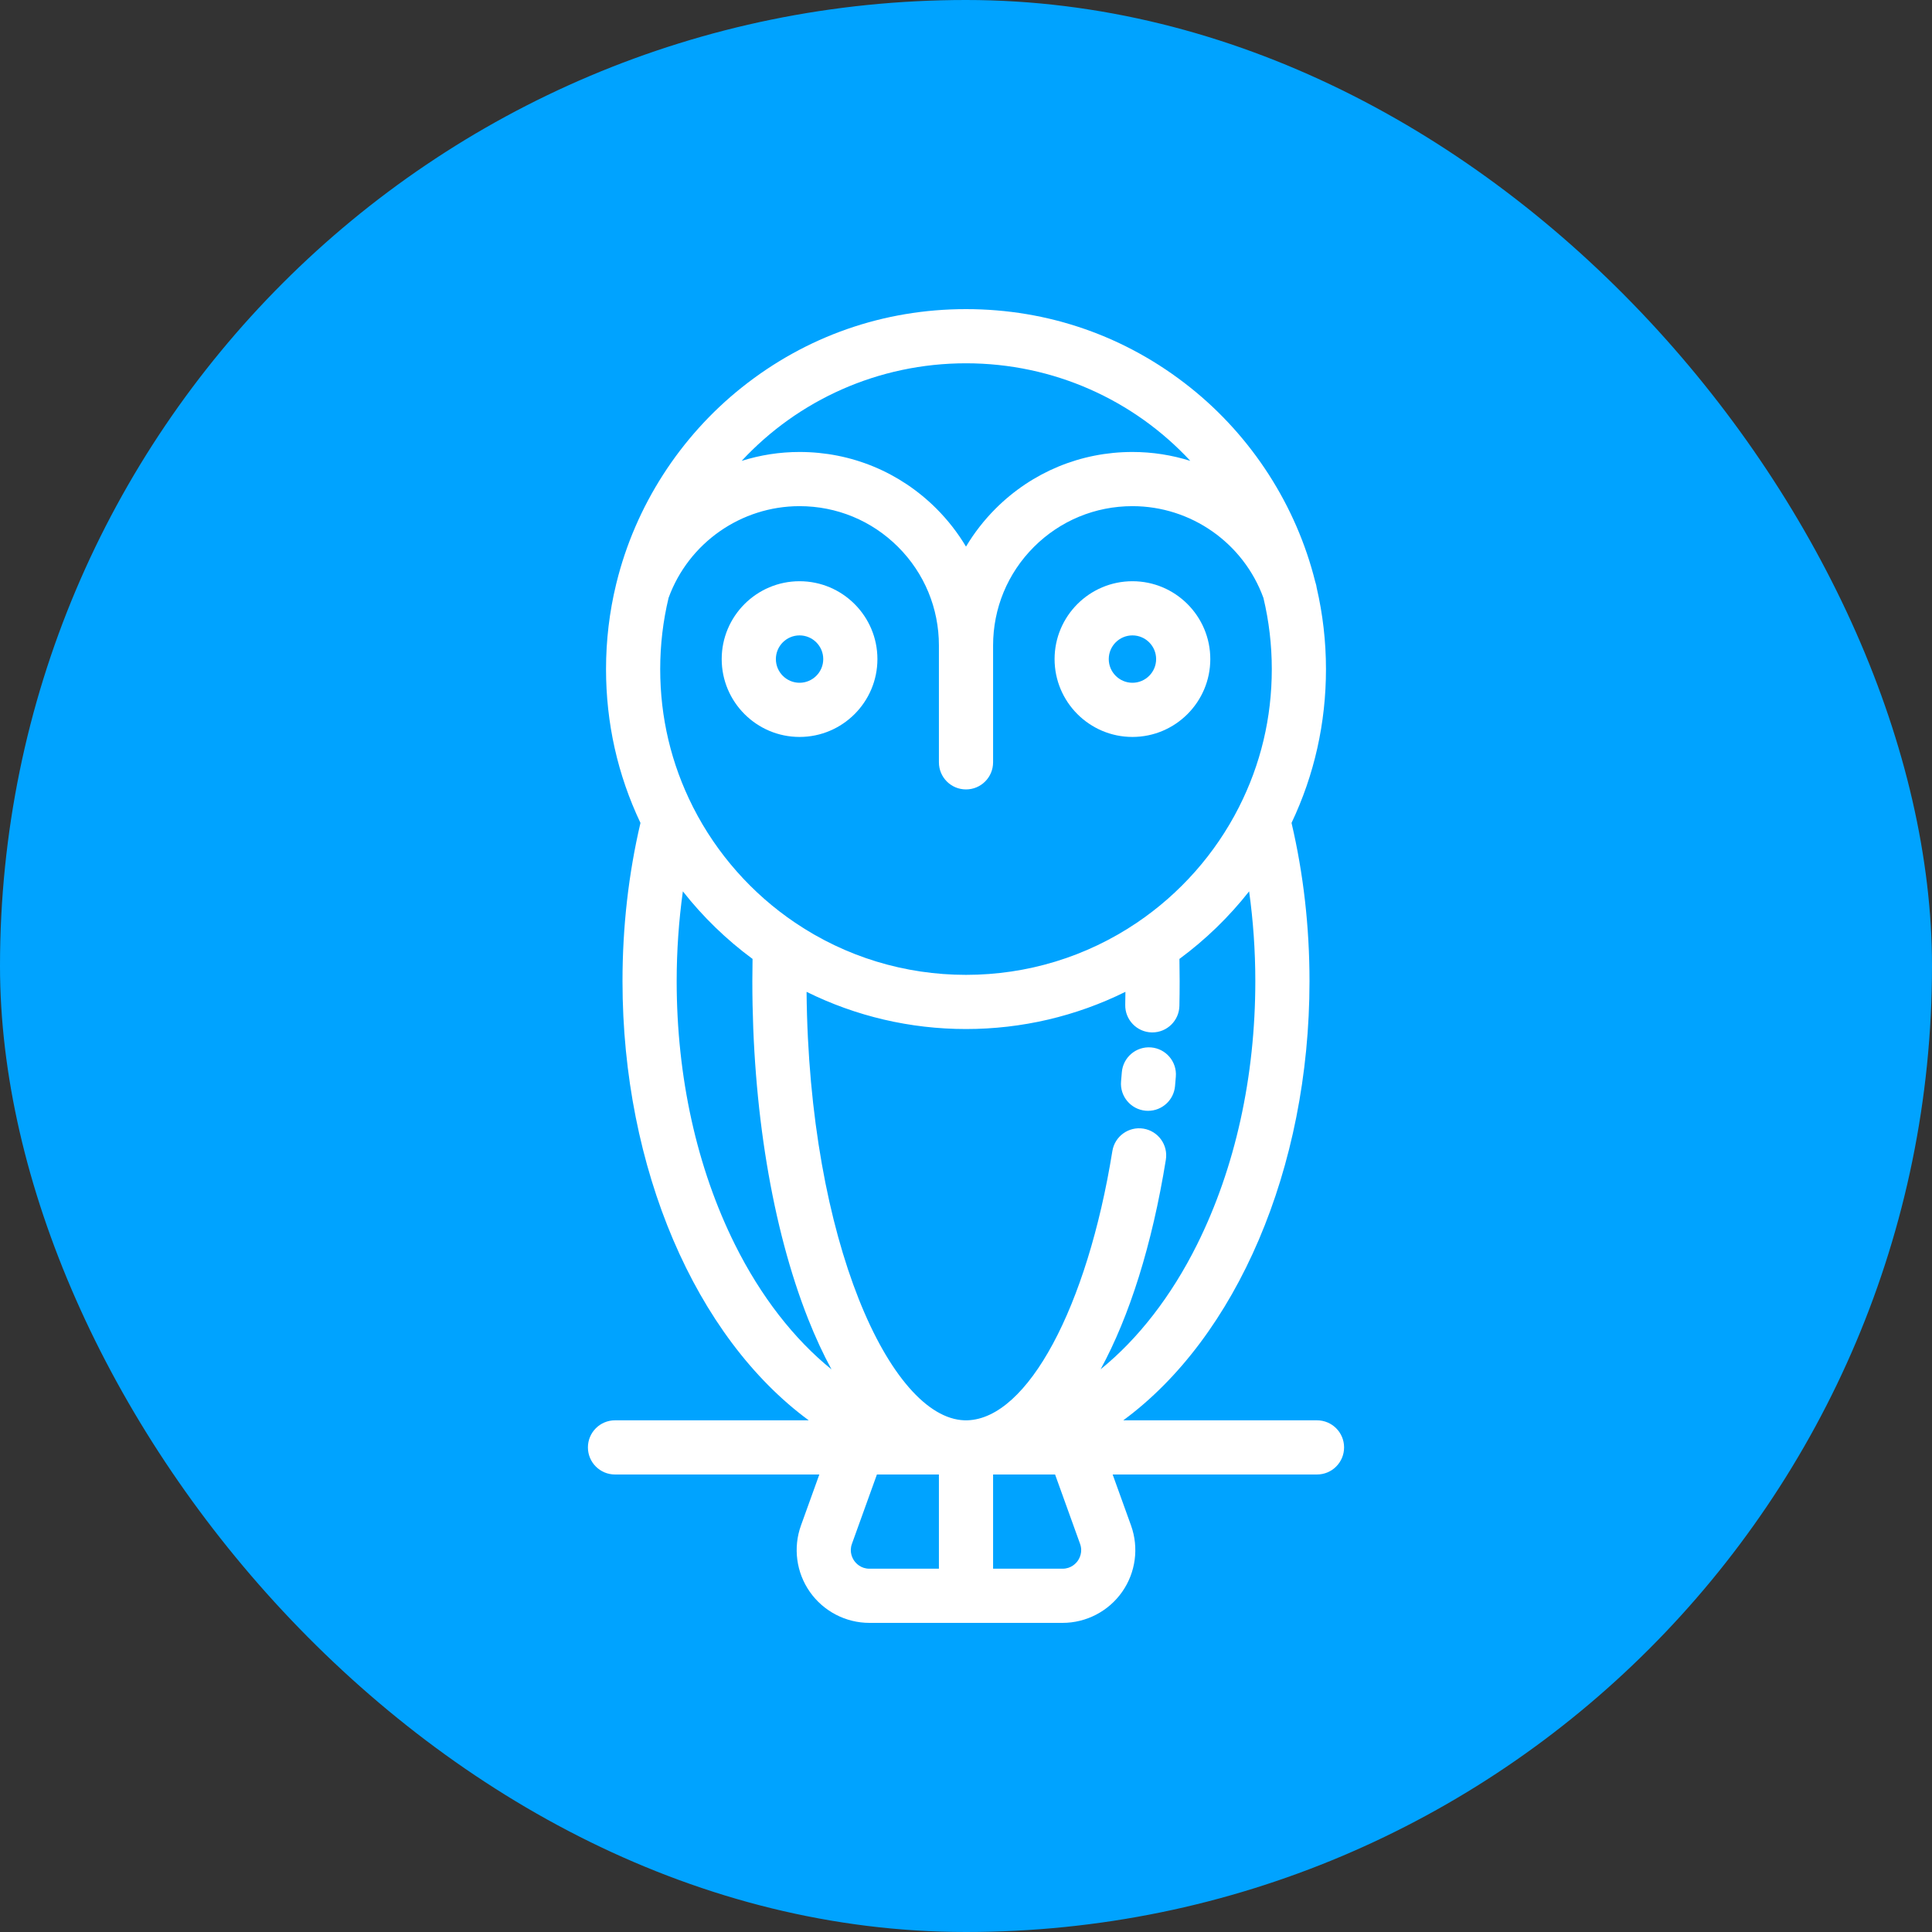 <svg width="200" height="200" viewBox="0 0 200 200" fill="none" xmlns="http://www.w3.org/2000/svg">
<rect x="0" y="0" width="200" height="200" fill="#333333" stroke="none"/>
<rect width="200" height="200" rx="100" fill="#00A3FF"/>
<path d="M119.153 108.428C117.611 108.305 116.257 109.455 116.132 110.998C116.107 111.312 116.08 111.625 116.052 111.937C115.914 113.48 117.052 114.842 118.594 114.981C118.68 114.989 118.764 114.992 118.848 114.992C120.283 114.992 121.507 113.896 121.638 112.439C121.667 112.11 121.695 111.78 121.722 111.448C121.847 109.905 120.696 108.553 119.153 108.428Z" fill="white"/>
<path d="M82.77 60.168C78.325 60.168 74.71 63.784 74.71 68.228C74.71 72.672 78.325 76.288 82.77 76.288C87.214 76.288 90.83 72.672 90.83 68.228C90.83 63.784 87.214 60.168 82.77 60.168ZM82.77 70.68C81.418 70.68 80.318 69.58 80.318 68.228C80.318 66.876 81.418 65.776 82.77 65.776C84.122 65.776 85.222 66.876 85.222 68.228C85.222 69.58 84.122 70.68 82.77 70.68Z" fill="white"/>
<path d="M117.23 60.168C112.786 60.168 109.17 63.784 109.17 68.228C109.17 72.672 112.786 76.288 117.23 76.288C121.674 76.288 125.29 72.672 125.29 68.228C125.29 63.784 121.674 60.168 117.23 60.168ZM117.23 70.68C115.878 70.68 114.778 69.58 114.778 68.228C114.778 66.876 115.878 65.776 117.23 65.776C118.582 65.776 119.682 66.876 119.682 68.228C119.682 69.58 118.582 70.68 117.23 70.68Z" fill="white"/>
<path d="M136.335 147.031H116.281C127.989 138.419 135.559 120.965 135.559 101.57C135.559 95.954 134.933 90.449 133.699 85.188C136.065 80.2 137.264 74.848 137.264 69.264C137.264 66.415 136.938 63.585 136.302 60.844C136.279 60.667 136.24 60.49 136.181 60.314C136.175 60.295 136.168 60.276 136.161 60.257C134.199 52.353 129.602 45.199 123.195 40.098C116.543 34.8 108.522 32 100 32C91.481 32 83.462 34.799 76.81 40.094C70.376 45.215 65.763 52.406 63.816 60.342C63.802 60.392 63.79 60.441 63.779 60.491C63.088 63.338 62.736 66.289 62.736 69.264C62.736 74.849 63.935 80.201 66.301 85.188C65.067 90.449 64.441 95.955 64.441 101.57C64.441 120.965 72.011 138.419 83.72 147.031H63.665C62.116 147.031 60.861 148.286 60.861 149.835C60.861 151.384 62.116 152.639 63.665 152.639H84.817L82.918 157.91C82.086 160.215 82.43 162.789 83.839 164.795C85.248 166.801 87.553 168 90.004 168H100H109.995C112.447 168 114.752 166.801 116.161 164.795C117.57 162.789 117.914 160.215 117.082 157.911L115.182 152.639H136.335C137.883 152.639 139.139 151.384 139.139 149.835C139.139 148.286 137.884 147.031 136.335 147.031ZM100 37.608C109.083 37.608 117.392 41.425 123.222 47.71C121.315 47.11 119.299 46.788 117.23 46.788C111.88 46.788 106.849 48.871 103.061 52.656C101.867 53.851 100.843 55.171 100 56.585C99.156 55.17 98.132 53.85 96.937 52.653C93.151 48.871 88.12 46.788 82.77 46.788C80.7 46.788 78.684 47.11 76.777 47.71C82.608 41.425 90.917 37.608 100 37.608ZM69.212 61.888C71.281 56.206 76.711 52.397 82.77 52.397C86.623 52.397 90.247 53.897 92.971 56.619C95.696 59.346 97.196 62.969 97.196 66.823V78.917C97.196 80.466 98.451 81.721 100 81.721C101.548 81.721 102.804 80.466 102.804 78.917V66.823C102.804 62.969 104.305 59.346 107.027 56.621C109.754 53.897 113.377 52.397 117.23 52.397C123.294 52.397 128.725 56.211 130.791 61.9C131.364 64.292 131.656 66.768 131.656 69.264C131.656 74.311 130.506 79.132 128.237 83.592C125.801 88.382 122.155 92.506 117.689 95.519C112.458 99.05 106.341 100.917 100 100.917C93.66 100.917 87.543 99.05 82.311 95.518C77.849 92.507 74.204 88.386 71.768 83.599C71.753 83.57 71.741 83.54 71.725 83.513C69.483 79.075 68.344 74.282 68.344 69.264C68.344 66.761 68.637 64.282 69.212 61.888ZM76.088 128.85C72.137 120.92 70.049 111.487 70.049 101.57C70.049 98.42 70.269 95.313 70.69 92.272C72.764 94.91 75.193 97.267 77.904 99.267C77.89 100.052 77.882 100.817 77.882 101.57C77.882 114.698 79.932 127.112 83.653 136.525C84.406 138.427 85.215 140.173 86.076 141.758C82.198 138.624 78.75 134.195 76.088 128.85ZM97.196 162.392H90.004C89.101 162.392 88.601 161.818 88.428 161.572C88.255 161.326 87.886 160.662 88.193 159.813L90.778 152.639H97.196V162.392H97.196ZM111.571 161.572C111.399 161.818 110.898 162.392 109.996 162.392H102.804V152.639H109.222L111.807 159.815C112.113 160.662 111.744 161.326 111.571 161.572ZM113.937 141.746C116.923 136.258 119.264 128.883 120.689 120.051C120.935 118.522 119.896 117.083 118.367 116.836C116.838 116.589 115.399 117.629 115.152 119.158C112.537 135.371 106.372 146.832 100.149 147.029C100.1 147.031 100.048 147.031 100 147.031C99.951 147.031 99.9 147.031 99.839 147.029C92.214 146.787 83.731 128.573 83.496 102.674C88.6 105.201 94.22 106.525 99.999 106.525C105.778 106.525 111.399 105.201 116.503 102.674C116.499 103.123 116.493 103.571 116.484 104.014C116.452 105.562 117.682 106.843 119.23 106.875C119.25 106.875 119.269 106.875 119.289 106.875C120.81 106.875 122.06 105.657 122.091 104.129C122.108 103.285 122.117 102.424 122.117 101.57C122.117 100.827 122.109 100.055 122.095 99.267C124.806 97.267 127.235 94.91 129.309 92.272C129.73 95.313 129.95 98.42 129.95 101.57C129.95 111.487 127.862 120.919 123.912 128.85C121.253 134.188 117.81 138.613 113.937 141.746Z" fill="white"/>
</svg>
